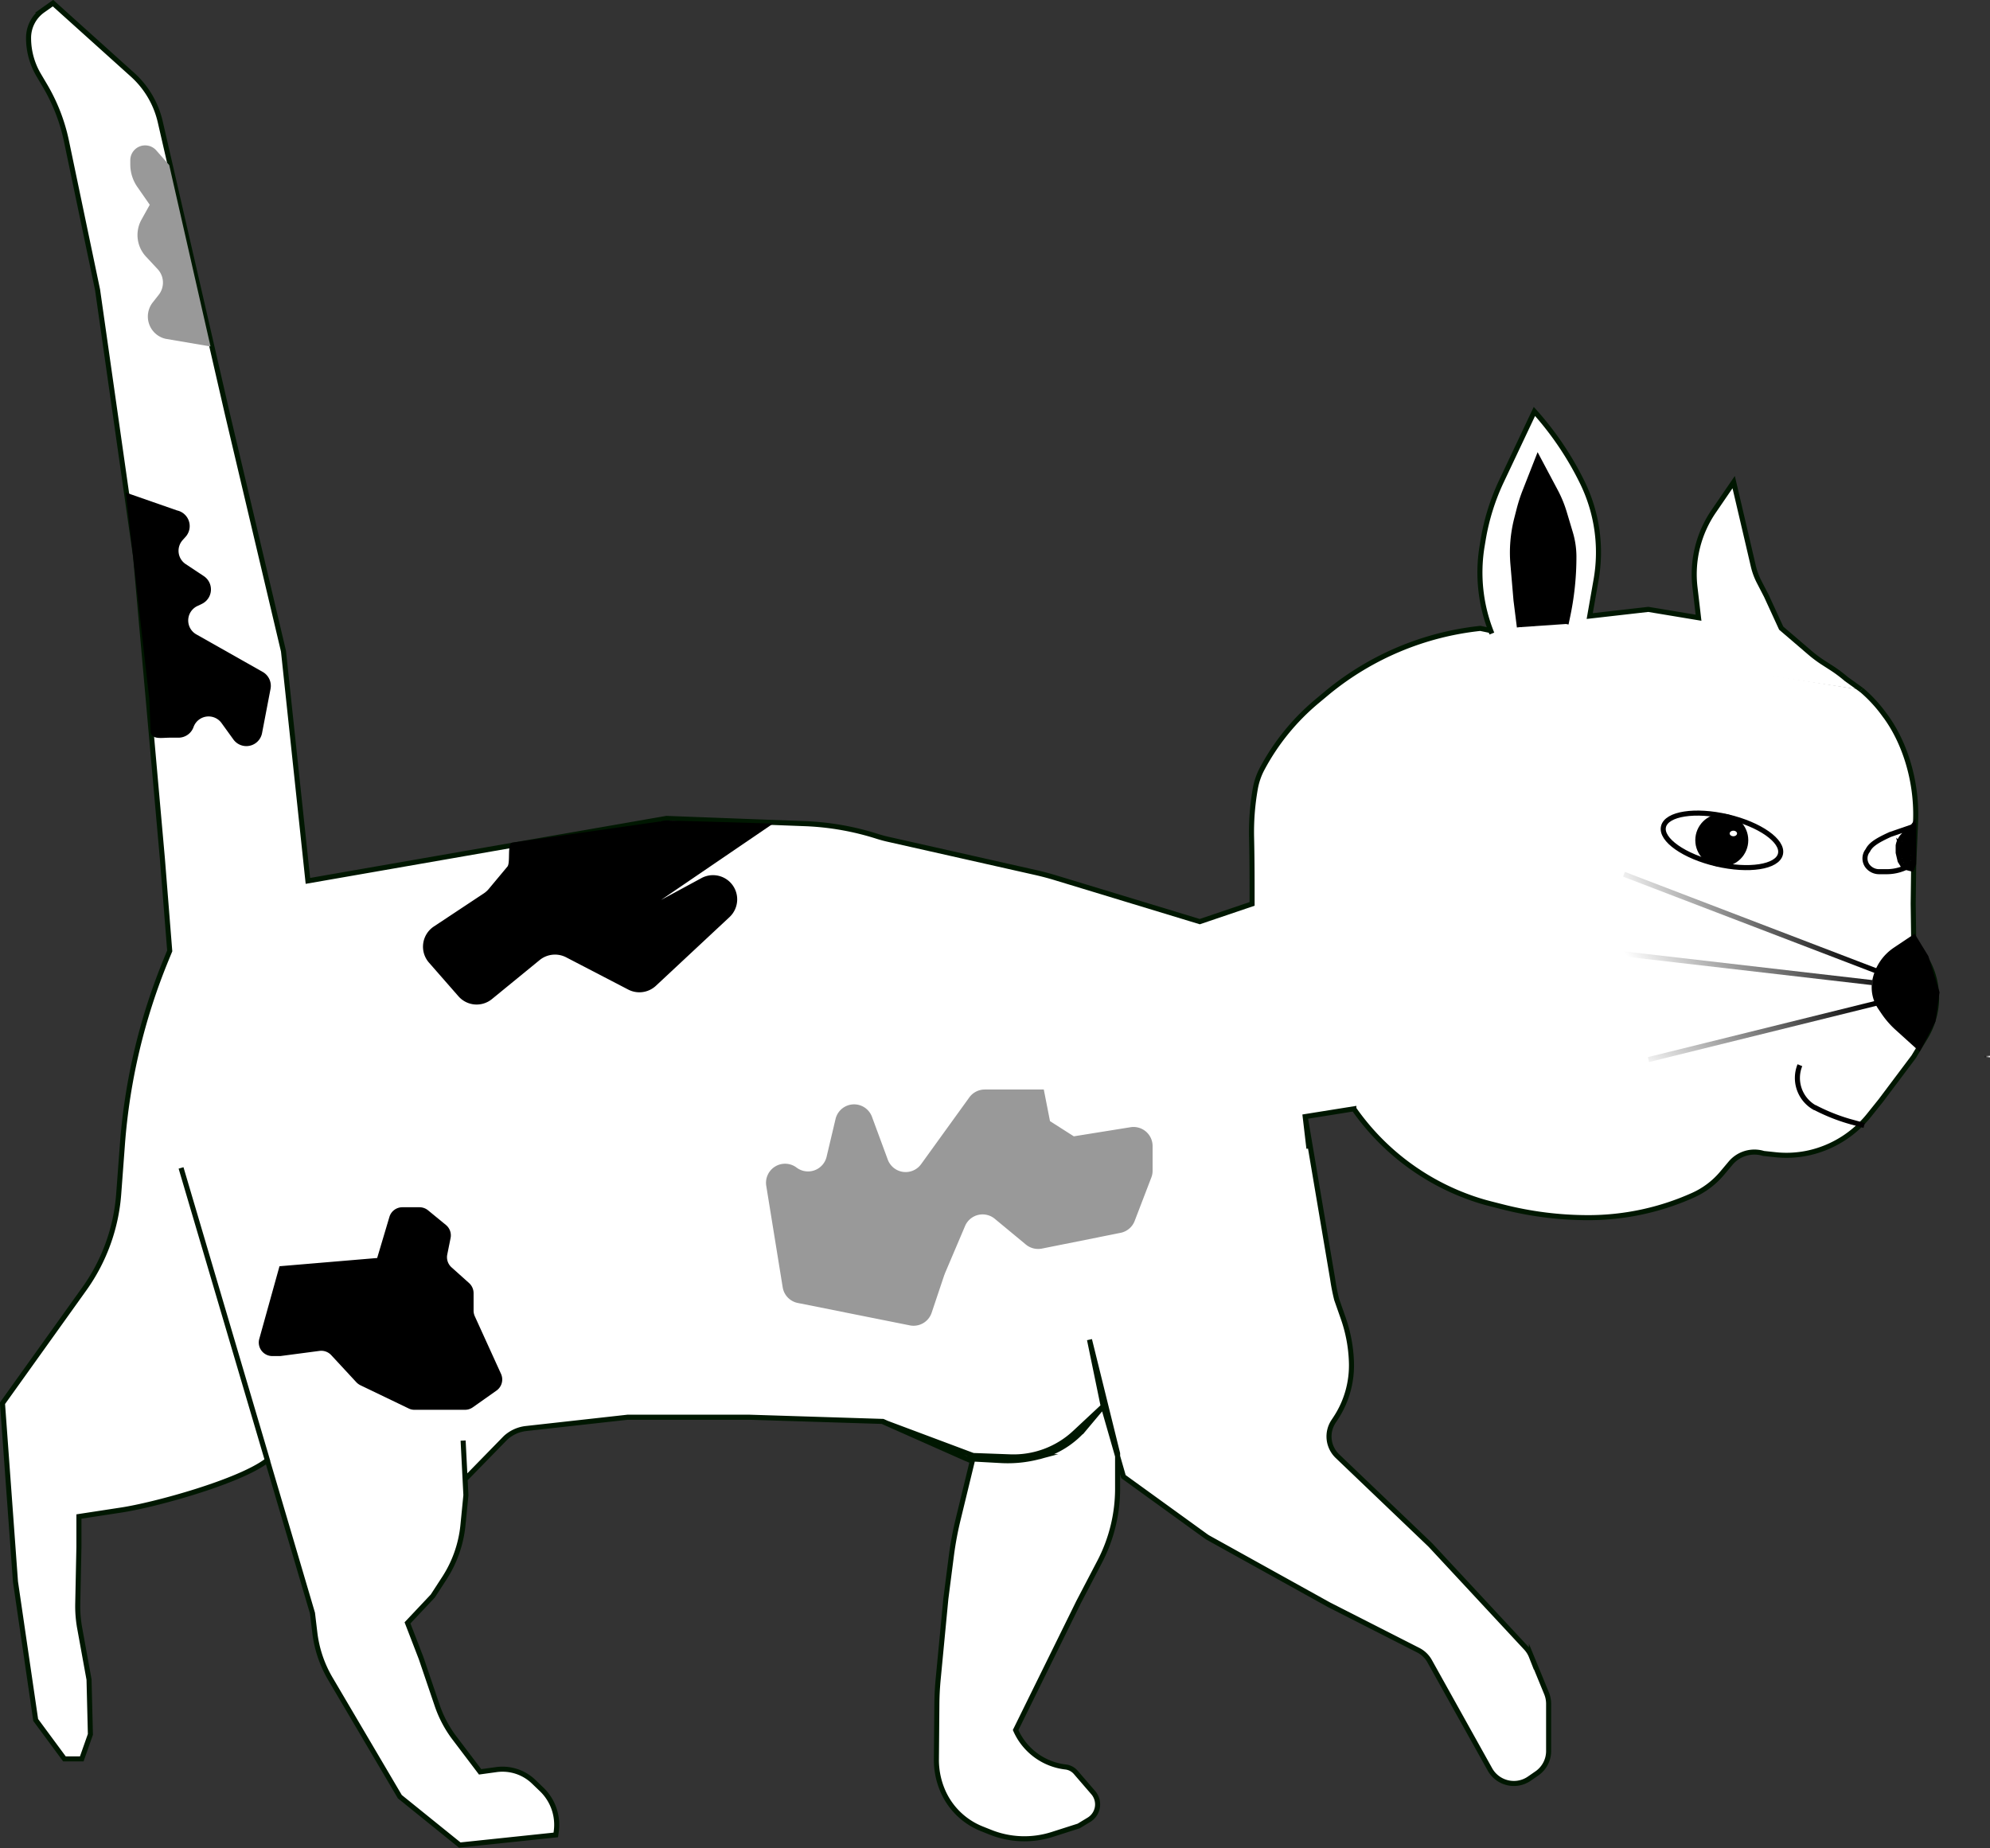 <svg id="Layer_3" data-name="Layer 3" xmlns="http://www.w3.org/2000/svg" xmlns:xlink="http://www.w3.org/1999/xlink" viewBox="0 0 393.6 365.59"><rect x="0" y="0" width="393.6" height="365.59" fill="#333333" stroke="none"/><defs><style>.cls-1,.cls-4,.cls-6,.cls-7,.cls-8,.cls-9{fill:none;}.cls-1,.cls-2,.cls-3,.cls-4,.cls-5,.cls-6,.cls-7,.cls-8,.cls-9{stroke-miterlimit:10;}.cls-1{stroke:url(#linear-gradient);}.cls-2,.cls-5{fill:#fff;}.cls-2,.cls-9{stroke:#001701;}.cls-3,.cls-4,.cls-5{stroke:#000;}.cls-6{stroke:url(#linear-gradient-2);}.cls-7{stroke:url(#linear-gradient-3);}.cls-8{stroke:url(#linear-gradient-4);}.cls-10{fill:#999;}</style><linearGradient id="linear-gradient" x1="393.6" y1="208.98" x2="392.59" y2="209.05" gradientUnits="userSpaceOnUse"><stop offset="0" stop-color="#fff"/><stop offset="1"/></linearGradient><linearGradient id="linear-gradient-2" x1="1036.63" y1="485.58" x2="1062.1" y2="485.58" gradientTransform="matrix(1.78, 0.2, 0.5, 1.15, -1766.66, -586.17)" xlink:href="#linear-gradient"/><linearGradient id="linear-gradient-3" x1="1032.17" y1="493.34" x2="1057.65" y2="493.34" gradientTransform="matrix(1.78, -0.25, 0.77, 0.99, -1892.67, -37.8)" xlink:href="#linear-gradient"/><linearGradient id="linear-gradient-4" x1="981.73" y1="771.57" x2="1007.2" y2="771.57" gradientTransform="matrix(1.38, -0.8, 0.96, 0.68, -1762.94, 477.51)" xlink:href="#linear-gradient"/></defs><line class="cls-1" x1="393.1" y1="208.87" x2="393.1" y2="209.16"/><path class="cls-2" d="M1023.92,434.56l-2.42-.51a57.07,57.07,0,0,0-30.18,12.64l-2.12,1.77a44.78,44.78,0,0,0-10.79,13.23l-.06.11a13.3,13.3,0,0,0-1.37,4h0a49.06,49.06,0,0,0-.73,9.75c.11,4.84.1,8.91.1,13L966,492.06l-28.65-8.71c-1.25-.38-2.51-.71-3.79-1l-29.38-6.62c-.69-.16-1.29-.33-1.84-.5a53.88,53.88,0,0,0-14.12-2.54l-27.7-1.05L789.6,484l-4.83-45.44-11.11-47-13.26-57.7a18,18,0,0,0-5.51-9.36l-15.71-14.14-2,1.42a6.67,6.67,0,0,0-2.83,5.46h0a14.38,14.38,0,0,0,2,7.34l1.18,2a36.13,36.13,0,0,1,4.3,11L748,367.08l7.51,52.71,5.31,59.83,1.45,18.23-.63,1.53a119.56,119.56,0,0,0-8.73,36.77l-.73,9.77a37,37,0,0,1-6.79,18.77l-16.2,22.65,2.57,35.3,4,27.35,5.69,7.7h3.42l1.71-4.85L746.31,642l-1.83-10.08a24.25,24.25,0,0,1-.4-5l.23-11.18v-6l8.29-1.27c6.7-1,23.64-5.66,29-9.87l-17.09-57.82,26,88.09.46,3.86a23.4,23.4,0,0,0,3.07,9.1l13.74,23.33,11.85,9.57,19-2,.1-.76a9.71,9.71,0,0,0-2.9-8.25l-1.56-1.5a8.91,8.91,0,0,0-7.42-2.41l-3.19.44-5-6.6a22.94,22.94,0,0,1-3.56-6.74L812,637.78l-2.7-7,5-5.31,2.26-3.48a23.58,23.58,0,0,0,3.71-10.57l.58-5.91-.55-10.79.39,7.65,8-8.19a7.16,7.16,0,0,1,4-1.84l20.13-2.24H877l26.33.83L921,598.81l-2.8,11.53a65.71,65.71,0,0,0-1.3,6.94L915.78,626l-1.51,15.82c-.17,1.73-.26,3.47-.27,5.21l-.09,10.72a15.46,15.46,0,0,0,1.2,6.12h0a14.09,14.09,0,0,0,7.79,7.65l1.73.69a18.1,18.1,0,0,0,12.23.41l5.19-1.66,2-1.21a3.56,3.56,0,0,0,.87-5.4l-3.45-4a3.14,3.14,0,0,0-2-1.06h0a12.34,12.34,0,0,1-9.89-7.31h0l12.46-25.32,4.14-7.93a31.31,31.31,0,0,0,3.57-14.53v-6.93l-5.56-22.51,2.71,13.15-3.53,4.21a17.76,17.76,0,0,1-9.09,5.78h-.06a24.14,24.14,0,0,1-7.52.77l-6.91-.38L903.36,591l17.81,6.67,7.35.27a17.77,17.77,0,0,0,12.79-4.79l5.6-5.23,4,13.93,16.34,11.82a6.26,6.26,0,0,0,.55.34l23.73,13.17,17.68,9a5.4,5.4,0,0,1,2.26,2.18l11.93,21.42a5.4,5.4,0,0,0,2.82,2.42h0a5.37,5.37,0,0,0,5-.63l1.56-1.08A5.39,5.39,0,0,0,1035,656v-9.26a5.49,5.49,0,0,0-.4-2l-3-7.3a5.46,5.46,0,0,0-1-1.63l-18.93-20.37-.22-.22L993.23,597.8a5.39,5.39,0,0,1-.77-6.87l.39-.59A19,19,0,0,0,996,579.27h0a29.09,29.09,0,0,0-1.64-8.81l-1.28-3.65a40.42,40.42,0,0,1-.8-4.06l-5.43-32.12.74,6.31-.74-6.31,9.63-1.54a47.5,47.5,0,0,0,22.6,17.41h0a43,43,0,0,0,4.44,1.38l2.44.62a68.44,68.44,0,0,0,16.91,2.12h0a50.47,50.47,0,0,0,20.71-4.45h0a16.15,16.15,0,0,0,5.73-4.33l1.68-2a6.16,6.16,0,0,1,6.53-1.92l2.45.26a20.46,20.46,0,0,0,7.51-.63h0a21.19,21.19,0,0,0,10.89-7.18l2.34-2.92,6.5-8.66,2.35-3.89a15.15,15.15,0,0,0,0-15.64l-2.36-3.92-.09-6.83.09-7.41.4-9.4c.19-7.69-2.23-15.4-6.28-20.7h0a27.8,27.8,0,0,0-4.46-4.8h0" transform="translate(-728.7 -309.74)"/><path class="cls-3" d="M1107.24,495.16l-3.7,2.48a9.48,9.48,0,0,0-4,6h0a7.11,7.11,0,0,0,1.06,5.38l.63.93a17.07,17.07,0,0,0,2.73,3.15l4.29,3.88,2.77-5.29.79-5.62-2.17-7Z" transform="translate(-728.7 -309.74)"/><ellipse class="cls-4" cx="1069.25" cy="475.95" rx="4.79" ry="11.88" transform="translate(-366.3 1099.05) rotate(-76.84)"/><circle class="cls-3" cx="340.55" cy="166.21" r="4.74"/><ellipse class="cls-5" cx="342.84" cy="164.88" rx="1.23" ry="1.05"/><path class="cls-4" d="M1107.13,480.62l-.34.09a9,9,0,0,1-4.93,1.47h-1.47a2.9,2.9,0,0,1-2.27-1.06h0a2.51,2.51,0,0,1,0-3.13h0c.54-1.08,1.55-1.85,4.44-3.17l4.62-1.59v7.39l-.38,1-1.54-.39-.74-1.19-.38-1.62V477h0a3.77,3.77,0,0,1,1.26-2.2l1.78-1.55" transform="translate(-728.7 -309.74)"/><polyline class="cls-4" points="378.36 165.32 377.89 164.73 378.12 164.05 378.36 163.66 378.36 163.49 377.1 165.26 377.1 166.09 377.3 167.22 377.68 168.69 378.13 168 378.14 167.34 377.88 166.41 377.73 165.49 377.73 165.38 377.67 165.15 378.44 165.48"/><path class="cls-4" d="M1097.41,532.38l-3-.83a37,37,0,0,1-6.71-2.7l-.07,0a6.73,6.73,0,0,1-2.93-8.39h0" transform="translate(-728.7 -309.74)"/><line class="cls-6" x1="372.11" y1="192.45" x2="321.2" y2="172.95"/><line class="cls-7" x1="370.45" y1="194.4" x2="316.3" y2="188.14"/><line class="cls-8" x1="372.65" y1="198.08" x2="326.05" y2="209.61"/><path class="cls-9" d="M1081,435.74" transform="translate(-728.7 -309.74)"/><path class="cls-2" d="M1023.78,435.07h0a32,32,0,0,1-1.92-17.4l.2-1.19a44,44,0,0,1,3.65-11.63l6.48-13.72a61.3,61.3,0,0,1,9.51,14.12h0a31.45,31.45,0,0,1,2.69,19.17l-1.26,7.19,11.59-1.32,9.93,1.65-.7-6a22.1,22.1,0,0,1,3.73-15.1l3.92-5.73h0l2.39,10.2,1.48,6.35a13.53,13.53,0,0,0,1.21,3.27l1.4,2.71L1081,434l5.72,4.9a24.25,24.25,0,0,0,2.52,1.88l1.71,1.1a27,27,0,0,1,2.92,2.18l3,2.16" transform="translate(-728.7 -309.74)"/><path class="cls-3" d="M1038.45,433.18l.29-1.39A56.64,56.64,0,0,0,1040,419.9h0a16.52,16.52,0,0,0-.68-4.69l-1.22-4.07a23.24,23.24,0,0,0-1.74-4.23l-3.47-6.53-2.53,6.45a31.2,31.2,0,0,0-1.18,3.62l-.48,1.87a27,27,0,0,0-.76,9l.61,7.15.67,5.34" transform="translate(-728.7 -309.74)"/><polyline class="cls-4" points="378.09 170.96 376.79 170.17 377.77 169.83 377.18 168.69 376.79 167.96 375.93 167.19 376.37 168.88 376.79 170.17 376.37 168.88 376.55 166.74 378.43 164.21"/><polyline class="cls-4" points="376.65 165.04 377.1 170.95 376.65 170.66"/><path d="M859.45,487.77l8-4.33a4.79,4.79,0,0,1,5.66.83h0a4.8,4.8,0,0,1-.12,6.89l-14.56,13.59a4.79,4.79,0,0,1-5.47.75l-12.28-6.38a4.8,4.8,0,0,0-5.24.54L826,507.38a4.78,4.78,0,0,1-6.63-.56l-5.84-6.67a4.79,4.79,0,0,1,1-7.14l9.91-6.57a4.57,4.57,0,0,0,1-.93l3.62-4.34c.63-.77-.07-4.48.9-4.73l29.51-4.23a4.44,4.44,0,0,1,1.54-.15l20.61.6" transform="translate(-728.7 -309.74)"/><path class="cls-10" d="M936.38,531.53l4.71,3,11.21-1.8a3.77,3.77,0,0,1,4.37,3.72v4.88a3.67,3.67,0,0,1-.25,1.35l-3.3,8.6a3.77,3.77,0,0,1-2.78,2.34l-15.57,3.12a3.81,3.81,0,0,1-3.15-.79l-6.17-5.11a3.77,3.77,0,0,0-5.87,1.43l-4,9.41c0,.1-.08.19-.11.29l-2.5,7.46a3.77,3.77,0,0,1-4.31,2.5l-22.15-4.43a3.77,3.77,0,0,1-3-3.09l-3.25-20.07a3.77,3.77,0,0,1,6-3.62h0a3.77,3.77,0,0,0,5.93-2.14l1.77-7.47a3.77,3.77,0,0,1,7.21-.43l3.12,8.45a3.77,3.77,0,0,0,6.6.9l9.53-13.2a3.78,3.78,0,0,1,3.06-1.56h11.67" transform="translate(-728.7 -309.74)"/><path d="M803.32,558.6l5.51,14.78a2.67,2.67,0,0,1-3.81,3.27l-4.39-2.44a2.73,2.73,0,0,0-1.48-.33h0a2.67,2.67,0,0,1-1.53-5l2.25-1.31a2.7,2.7,0,0,0,1.22-1.55l4.63-15.54a2.67,2.67,0,0,1,2.56-1.92h3.4a2.7,2.7,0,0,1,1.69.61l3.52,2.89a2.66,2.66,0,0,1,.93,2.59l-.66,3.28a2.69,2.69,0,0,0,.84,2.51l3.48,3.12a2.7,2.7,0,0,1,.89,2V569a2.74,2.74,0,0,0,.23,1.1l5.2,11.43a2.69,2.69,0,0,1-.9,3.3l-4.69,3.31a2.66,2.66,0,0,1-1.54.49h-10a2.56,2.56,0,0,1-1.15-.27L800,583.78a2.88,2.88,0,0,1-.8-.58l-5-5.4a2.69,2.69,0,0,0-2.32-.82L784.14,578l-.36,0h-1.22a2.68,2.68,0,0,1-2.58-3.39l4-14.38" transform="translate(-728.7 -309.74)"/><path d="M753.58,407.18l10.15,3.54a3.17,3.17,0,0,1,1.69,5.2l-.6.67a3.16,3.16,0,0,0,.62,4.75L769,423.7a3.17,3.17,0,0,1-.37,5.5l-.9.43a3.16,3.16,0,0,0-.19,5.61l13.12,7.42a3.17,3.17,0,0,1,1.55,3.35l-1.68,8.76a3.16,3.16,0,0,1-5.67,1.25l-2.34-3.24a3.16,3.16,0,0,0-5.54.79h0a3.17,3.17,0,0,1-3,2.1h-1.71c-1.52,0-3.5.43-3.78-1.07l-.25-6.51" transform="translate(-728.7 -309.74)"/><path class="cls-10" d="M770.34,378.28l-8.9-1.52a4.52,4.52,0,0,1-2.51-7.22l1.15-1.46a3.91,3.91,0,0,0-.19-5.09l-2.32-2.49a6.27,6.27,0,0,1-.88-7.32l1.63-2.93-2.46-3.54a7.78,7.78,0,0,1-1.39-4.43v-.85a2.94,2.94,0,0,1,5.14-1.94l2.56,2.91" transform="translate(-728.7 -309.74)"/></svg>